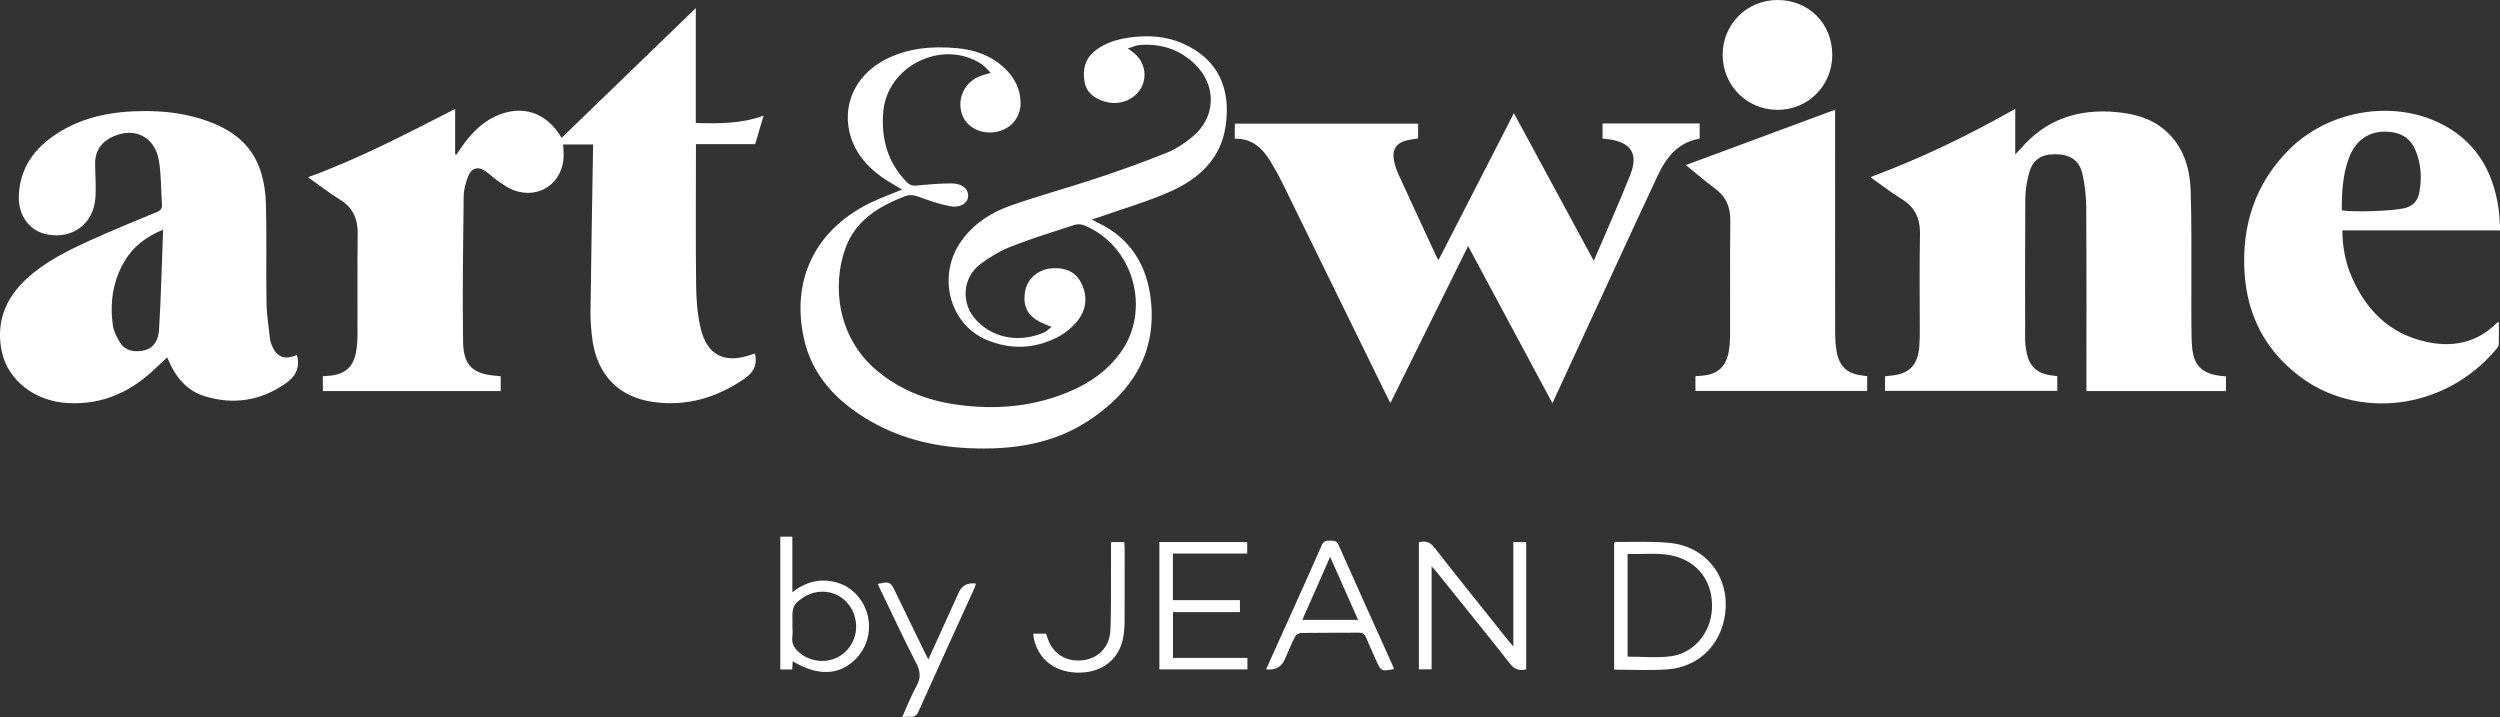 <svg width="223" height="64" viewBox="0 0 223 64" fill="none" xmlns="http://www.w3.org/2000/svg">
<rect x="0" y="0" width="223" height="64" fill="#333333" stroke="none"/>
<g clip-path="url(#clip0_13_263)">
<path d="M67.337 31.527C67.356 31.62 67.363 31.658 67.372 31.695C67.549 32.646 67.167 33.26 66.366 33.807C63.907 35.484 61.243 36.269 58.281 35.858C55.255 35.438 53.341 33.524 52.868 30.462C52.731 29.562 52.663 28.644 52.675 27.735C52.731 22.916 52.822 18.096 52.899 13.277C52.899 13.162 52.899 13.045 52.899 12.889H50.23C50.246 13.234 50.281 13.562 50.276 13.889C50.242 16.328 48.066 17.825 45.784 16.954C45.304 16.771 44.871 16.454 44.443 16.162C44.059 15.9 43.725 15.568 43.346 15.297C42.673 14.816 42.07 14.947 41.765 15.72C41.541 16.288 41.367 16.919 41.359 17.524C41.306 21.839 41.245 26.154 41.306 30.466C41.336 32.636 42.196 33.379 44.359 33.527C44.452 33.534 44.545 33.55 44.664 33.566V34.884H28.798V33.564C28.991 33.548 29.18 33.527 29.368 33.515C30.754 33.419 31.546 32.721 31.769 31.349C31.846 30.873 31.886 30.384 31.888 29.901C31.898 26.887 31.865 23.876 31.907 20.862C31.925 19.514 31.476 18.512 30.305 17.792C29.35 17.206 28.465 16.51 27.475 15.809C32.049 14.148 36.276 11.921 40.6 9.718V13.755C40.635 13.772 40.67 13.788 40.705 13.802C40.838 13.606 40.971 13.407 41.106 13.213C41.923 12.034 42.864 10.987 44.196 10.373C46.534 9.289 48.763 9.996 50.093 12.3C54.054 8.469 58.001 4.654 62.065 0.724V10.973C64.124 11.022 66.105 11.05 68.111 10.316C67.845 11.218 67.608 12.024 67.361 12.856H62.077C62.077 13.101 62.077 13.307 62.077 13.515C62.077 17.519 62.046 21.523 62.095 25.527C62.111 26.78 62.212 28.062 62.498 29.277C63.066 31.686 64.624 32.459 66.965 31.653C67.072 31.616 67.181 31.585 67.34 31.536L67.337 31.527Z" fill="white"/>
<path d="M183.51 33.555V34.868H168.142V33.571C168.28 33.55 168.389 33.527 168.501 33.52C170.285 33.403 171.088 32.613 171.209 30.826C171.244 30.322 171.244 29.817 171.244 29.31C171.247 26.511 171.205 23.71 171.263 20.914C171.293 19.512 170.832 18.489 169.623 17.75C168.685 17.176 167.814 16.491 166.833 15.8C171.335 14.136 175.56 12.083 179.761 9.709V13.774C180.003 13.517 180.133 13.393 180.252 13.256C182.495 10.637 185.38 9.695 188.738 9.994C190.329 10.137 191.838 10.525 193.086 11.59C194.742 13.003 195.333 14.926 195.406 16.996C195.501 19.713 195.462 22.437 195.473 25.159C195.48 26.829 195.45 28.502 195.492 30.172C195.538 32.027 195.816 33.443 198.559 33.569V34.882H186.109V34.185C186.109 28.957 186.125 23.729 186.093 18.5C186.086 17.5 185.974 16.48 185.75 15.505C185.469 14.277 184.623 13.753 183.28 13.758C182.045 13.762 181.298 14.274 180.981 15.48C180.79 16.204 180.662 16.97 180.657 17.718C180.627 21.916 180.639 26.114 180.643 30.312C180.643 30.639 180.69 30.971 180.746 31.296C180.988 32.695 181.698 33.349 183.119 33.501C183.233 33.513 183.345 33.531 183.512 33.552L183.51 33.555Z" fill="white"/>
<path d="M26.479 31.655C26.807 32.817 26.353 33.606 25.424 34.242C23.19 35.77 20.782 36.129 18.225 35.33C16.846 34.898 15.889 33.915 15.254 32.618C15.135 32.377 15.028 32.13 14.914 31.882C14.59 32.184 14.275 32.459 13.977 32.751C11.77 34.917 9.192 36.132 6.034 35.954C3.125 35.793 0.694 33.94 0.156 31.345C-0.37 28.801 0.447 26.672 2.312 24.923C3.95 23.385 5.941 22.404 7.95 21.484C9.939 20.575 11.97 19.75 13.991 18.912C14.327 18.771 14.476 18.61 14.448 18.236C14.35 16.921 14.394 15.585 14.168 14.293C13.807 12.218 12.047 11.328 10.142 12.153C9.092 12.608 8.479 13.405 8.486 14.594C8.491 15.622 8.584 16.657 8.507 17.68C8.337 19.939 6.514 21.311 4.297 20.93C2.624 20.64 1.597 19.218 1.681 17.409C1.793 14.975 3.051 13.26 4.998 11.971C7.419 10.368 10.142 9.906 12.983 9.906C14.562 9.906 16.115 10.081 17.636 10.518C21.774 11.707 23.628 14.043 23.728 18.358C23.796 21.252 23.724 24.152 23.772 27.046C23.791 28.128 23.975 29.207 24.091 30.287C24.108 30.438 24.168 30.588 24.222 30.733C24.646 31.849 25.372 32.153 26.479 31.66V31.655ZM14.548 20.491C12.974 21.136 11.87 22.014 11.113 23.29C10.06 25.063 9.79 27.004 10.063 29.013C10.135 29.546 10.417 30.076 10.701 30.548C11.043 31.12 11.621 31.349 12.291 31.328C13.412 31.293 14.108 30.698 14.187 29.394C14.364 26.474 14.431 23.547 14.55 20.488L14.548 20.491Z" fill="white"/>
<path d="M142.947 12.358V11.015H151.608V12.366C149.715 12.686 148.639 14.015 147.884 15.627C145.083 21.619 142.325 27.633 139.552 33.639C139.212 34.377 138.869 35.113 138.474 35.966C135.956 31.275 133.49 26.675 130.954 21.946C128.627 26.647 126.345 31.256 124.023 35.952C123.898 35.706 123.802 35.533 123.716 35.354C120.619 29.03 117.524 22.703 114.419 16.381C114.086 15.704 113.721 15.038 113.327 14.393C112.607 13.211 111.674 12.331 110.144 12.373V11.031H126.496V12.347C126.159 12.403 125.835 12.44 125.516 12.513C124.587 12.718 124.165 13.319 124.333 14.262C124.41 14.697 124.552 15.132 124.736 15.533C125.863 18.005 127.011 20.465 128.152 22.93C128.185 22.997 128.231 23.058 128.318 23.196C130.56 18.825 132.775 14.508 135.039 10.095C137.426 14.505 139.761 18.827 142.165 23.268C143.294 20.619 144.419 18.127 145.423 15.587C146.163 13.711 145.497 12.707 143.494 12.419C143.324 12.396 143.152 12.382 142.943 12.361L142.947 12.358Z" fill="white"/>
<path d="M80.472 16.91C79.827 16.515 79.159 16.167 78.558 15.725C77.019 14.592 75.917 13.132 75.668 11.188C75.354 8.728 76.669 6.467 79.047 5.271C81.036 4.271 83.162 4.102 85.34 4.294C86.97 4.437 88.442 4.962 89.643 6.114C90.505 6.941 91.019 7.941 91.036 9.153C91.054 10.546 90.079 11.62 88.67 11.793C87.27 11.964 86.04 11.197 85.745 9.971C85.414 8.595 86.15 7.24 87.496 6.759C87.731 6.675 87.973 6.619 88.376 6.502C88.057 6.193 87.838 5.904 87.554 5.719C84.08 3.432 79.115 5.869 78.784 9.999C78.593 12.389 79.175 14.498 80.885 16.244C81.162 16.526 81.422 16.587 81.807 16.55C82.827 16.449 83.854 16.358 84.876 16.36C85.854 16.36 86.422 16.881 86.353 17.557C86.29 18.148 85.638 18.568 84.732 18.393C83.772 18.208 82.834 17.874 81.912 17.54C81.483 17.384 81.115 17.353 80.691 17.517C78.362 18.421 76.304 19.666 75.405 22.161C74.229 25.42 74.646 30.118 78.285 33.113C80.372 34.83 82.79 35.751 85.428 36.108C88.993 36.59 92.47 36.26 95.78 34.758C97.41 34.017 98.826 32.98 99.902 31.522C102.745 27.672 101.127 21.886 96.695 20.096C96.448 19.996 96.113 19.975 95.863 20.056C93.984 20.664 92.093 21.245 90.256 21.965C89.275 22.348 88.33 22.897 87.484 23.528C85.798 24.785 85.68 27.149 87.161 28.644C88.765 30.263 91.038 30.544 93.139 29.656C93.355 29.565 93.525 29.368 93.795 29.158C93.413 28.999 93.132 28.896 92.862 28.766C91.63 28.17 91.187 27.256 91.46 25.901C91.678 24.817 92.65 24.014 93.835 23.934C94.923 23.862 95.866 24.156 96.404 25.166C97.023 26.329 96.949 27.549 96.15 28.569C95.654 29.203 94.96 29.768 94.238 30.125C92.191 31.139 90.065 31.205 87.943 30.287C84.632 28.854 83.565 24.502 85.784 21.449C86.886 19.937 88.411 18.949 90.127 18.346C92.682 17.449 95.302 16.739 97.873 15.884C99.964 15.188 102.044 14.443 104.086 13.618C104.915 13.284 105.703 12.756 106.394 12.179C108.458 10.452 108.541 7.658 106.632 5.771C105.249 4.402 103.558 3.864 101.641 4.014C101.338 4.037 101.047 4.189 100.598 4.329C101.469 4.862 101.939 5.481 102.065 6.317C102.344 8.188 100.451 9.649 98.516 9.053C97.61 8.773 96.895 8.254 96.734 7.254C96.564 6.198 96.776 5.245 97.671 4.535C98.567 3.822 99.62 3.511 100.724 3.353C102.405 3.112 104.061 3.215 105.623 3.932C108.695 5.343 109.815 7.936 109.322 11.272C108.884 14.225 106.876 15.991 104.329 17.113C102.296 18.008 100.144 18.629 98.046 19.369C97.864 19.433 97.677 19.484 97.379 19.577C97.643 19.713 97.82 19.809 98.001 19.898C100.812 21.269 102.282 23.617 102.643 26.637C103.213 31.41 101.04 34.889 97.21 37.452C93.942 39.636 90.242 40.15 86.413 39.977C83.15 39.83 80.048 39.045 77.24 37.328C74.499 35.65 72.41 33.405 71.702 30.163C70.54 24.838 72.827 20.341 77.841 17.994C78.695 17.594 79.587 17.272 80.463 16.914L80.472 16.91Z" fill="white"/>
<path d="M222.898 28.716C222.898 29.422 222.907 30.074 222.891 30.726C222.888 30.845 222.807 30.98 222.725 31.078C218.014 36.73 210.185 37.428 205.089 33.543C202.078 31.249 200.464 28.151 200.217 24.381C199.94 20.115 201.161 16.344 204.23 13.3C207.621 9.936 213.128 8.915 217.392 10.87C220.711 12.391 222.397 15.136 222.881 18.689C222.947 19.168 222.963 19.657 222.998 20.14C223.007 20.255 222.998 20.369 222.998 20.551H208.936C208.953 21.991 209.188 23.32 209.719 24.577C210.983 27.567 213.049 29.712 216.296 30.464C218.685 31.018 220.883 30.632 222.693 28.824C222.728 28.789 222.784 28.775 222.9 28.716H222.898ZM208.883 18.762C209.98 18.956 213.524 18.811 214.491 18.568C215.206 18.388 215.648 17.944 215.79 17.234C216.051 15.909 215.974 14.604 215.441 13.354C215.071 12.489 214.402 11.961 213.473 11.807C211.608 11.496 210.189 12.312 209.526 14.089C208.964 15.587 208.885 17.155 208.888 18.762H208.883Z" fill="white"/>
<path d="M166.552 33.55V34.87H151.233V33.557C151.44 33.541 151.629 33.522 151.818 33.508C153.198 33.412 153.988 32.707 154.209 31.333C154.286 30.857 154.323 30.368 154.326 29.885C154.335 26.483 154.305 23.084 154.344 19.683C154.358 18.447 153.946 17.519 152.947 16.79C152.06 16.141 151.228 15.414 150.376 14.723C154.817 13.076 159.216 11.445 163.69 9.786V10.469C163.69 16.842 163.685 23.215 163.697 29.588C163.697 30.188 163.722 30.798 163.834 31.384C164.095 32.742 164.787 33.342 166.158 33.503C166.27 33.517 166.384 33.531 166.552 33.553V33.55Z" fill="white"/>
<path d="M163.438 4.901C163.434 7.653 161.266 9.817 158.532 9.798C155.814 9.779 153.671 7.63 153.662 4.908C153.653 2.166 155.812 0 158.56 0C161.343 0 163.443 2.11 163.438 4.901Z" fill="white"/>
<path d="M127.7 50.513V59.706H126.564V48.366C127.111 48.24 127.528 48.303 127.938 48.829C130.108 51.614 132.328 54.363 134.531 57.125C134.65 57.272 134.773 57.414 134.992 57.676V48.35H136.135V59.709C135.583 59.823 135.141 59.774 134.717 59.234C132.549 56.471 130.334 53.744 128.134 51.006C128.029 50.875 127.912 50.756 127.698 50.513H127.7Z" fill="white"/>
<path d="M143.983 59.732V48.422C144.023 48.387 144.051 48.338 144.081 48.338C145.728 48.359 147.386 48.261 149.016 48.436C152.015 48.761 154.025 51.153 153.934 54.085C153.839 57.197 151.722 59.514 148.674 59.715C147.134 59.816 145.583 59.734 143.983 59.734V59.732ZM145.18 49.408V58.571C146.482 58.571 147.77 58.702 149.021 58.54C151.07 58.276 152.563 56.491 152.7 54.398C152.847 52.158 151.708 50.371 149.677 49.698C148.206 49.212 146.692 49.478 145.183 49.408H145.18Z" fill="white"/>
<path d="M104.624 53.532H110.602V54.602H104.627V58.685H111.271V59.709H103.418V48.352H111.25V49.378H104.624V53.532Z" fill="white"/>
<path d="M112.934 59.706C113.709 57.987 114.457 56.328 115.202 54.669C116.108 52.653 117.025 50.644 117.908 48.618C118.073 48.24 118.318 48.221 118.644 48.228C118.956 48.235 119.219 48.212 119.391 48.597C121.008 52.228 122.645 55.847 124.273 59.47C124.303 59.538 124.31 59.615 124.326 59.69C123.194 59.891 123.187 59.886 122.75 58.902C122.442 58.211 122.123 57.526 121.837 56.828C121.716 56.531 121.543 56.433 121.224 56.435C119.501 56.449 117.775 56.431 116.052 56.459C115.863 56.461 115.593 56.643 115.505 56.816C115.169 57.47 114.897 58.157 114.599 58.83C114.299 59.506 113.745 59.798 112.936 59.706H112.934ZM116.168 55.291H121.143C120.309 53.412 119.503 51.595 118.648 49.672C117.801 51.595 116.993 53.424 116.168 55.291Z" fill="white"/>
<path d="M70.71 58.989C70.693 59.264 70.679 59.472 70.665 59.718H69.603V47.871H70.677V52.826C71.963 51.833 73.292 51.548 74.732 51.987C75.633 52.263 76.336 52.831 76.851 53.625C77.892 55.237 77.696 57.353 76.383 58.73C74.93 60.248 72.987 60.353 70.712 58.986L70.71 58.989ZM70.686 55.84C70.686 56.15 70.724 56.466 70.679 56.769C70.572 57.487 70.94 57.942 71.46 58.335C72.505 59.124 73.986 59.164 75.048 58.43C76.124 57.685 76.606 56.335 76.255 55.043C75.898 53.737 74.818 52.838 73.483 52.782C72.617 52.746 71.879 53.062 71.201 53.62C70.603 54.113 70.686 54.739 70.686 55.372C70.686 55.527 70.686 55.683 70.686 55.837V55.84Z" fill="white"/>
<path d="M80.458 64C80.933 62.953 81.29 62.035 81.758 61.175C82.137 60.479 82.119 59.912 81.748 59.194C80.637 57.043 79.617 54.842 78.562 52.66C78.472 52.473 78.39 52.284 78.299 52.085C79.35 51.861 79.431 51.898 79.839 52.735C80.728 54.566 81.615 56.398 82.507 58.23C82.591 58.402 82.682 58.568 82.81 58.818C83.476 57.353 84.105 55.966 84.736 54.578C85.002 53.996 85.267 53.412 85.53 52.831C85.811 52.212 86.32 51.954 87.056 52.055C87.007 52.2 86.974 52.345 86.914 52.475C85.246 56.148 83.562 59.811 81.918 63.493C81.59 64.227 81.04 63.783 80.458 64Z" fill="white"/>
<path d="M92.174 56.526H93.311C93.346 56.632 93.385 56.739 93.418 56.847C93.856 58.269 95.025 59.045 96.524 58.902C97.929 58.769 98.979 57.732 99.046 56.237C99.126 54.473 99.091 52.702 99.1 50.934C99.105 50.083 99.1 49.231 99.1 48.35H100.292C100.302 48.541 100.318 48.731 100.318 48.917C100.318 51.095 100.325 53.27 100.313 55.445C100.313 55.889 100.276 56.34 100.204 56.779C99.892 58.718 98.429 59.94 96.38 59.998C94.247 60.056 92.67 58.926 92.23 57.015C92.195 56.868 92.195 56.713 92.172 56.524L92.174 56.526Z" fill="white"/>
</g>
<defs>
<clipPath id="clip0_13_263">
<rect width="223" height="64" fill="white"/>
</clipPath>
</defs>
</svg>

